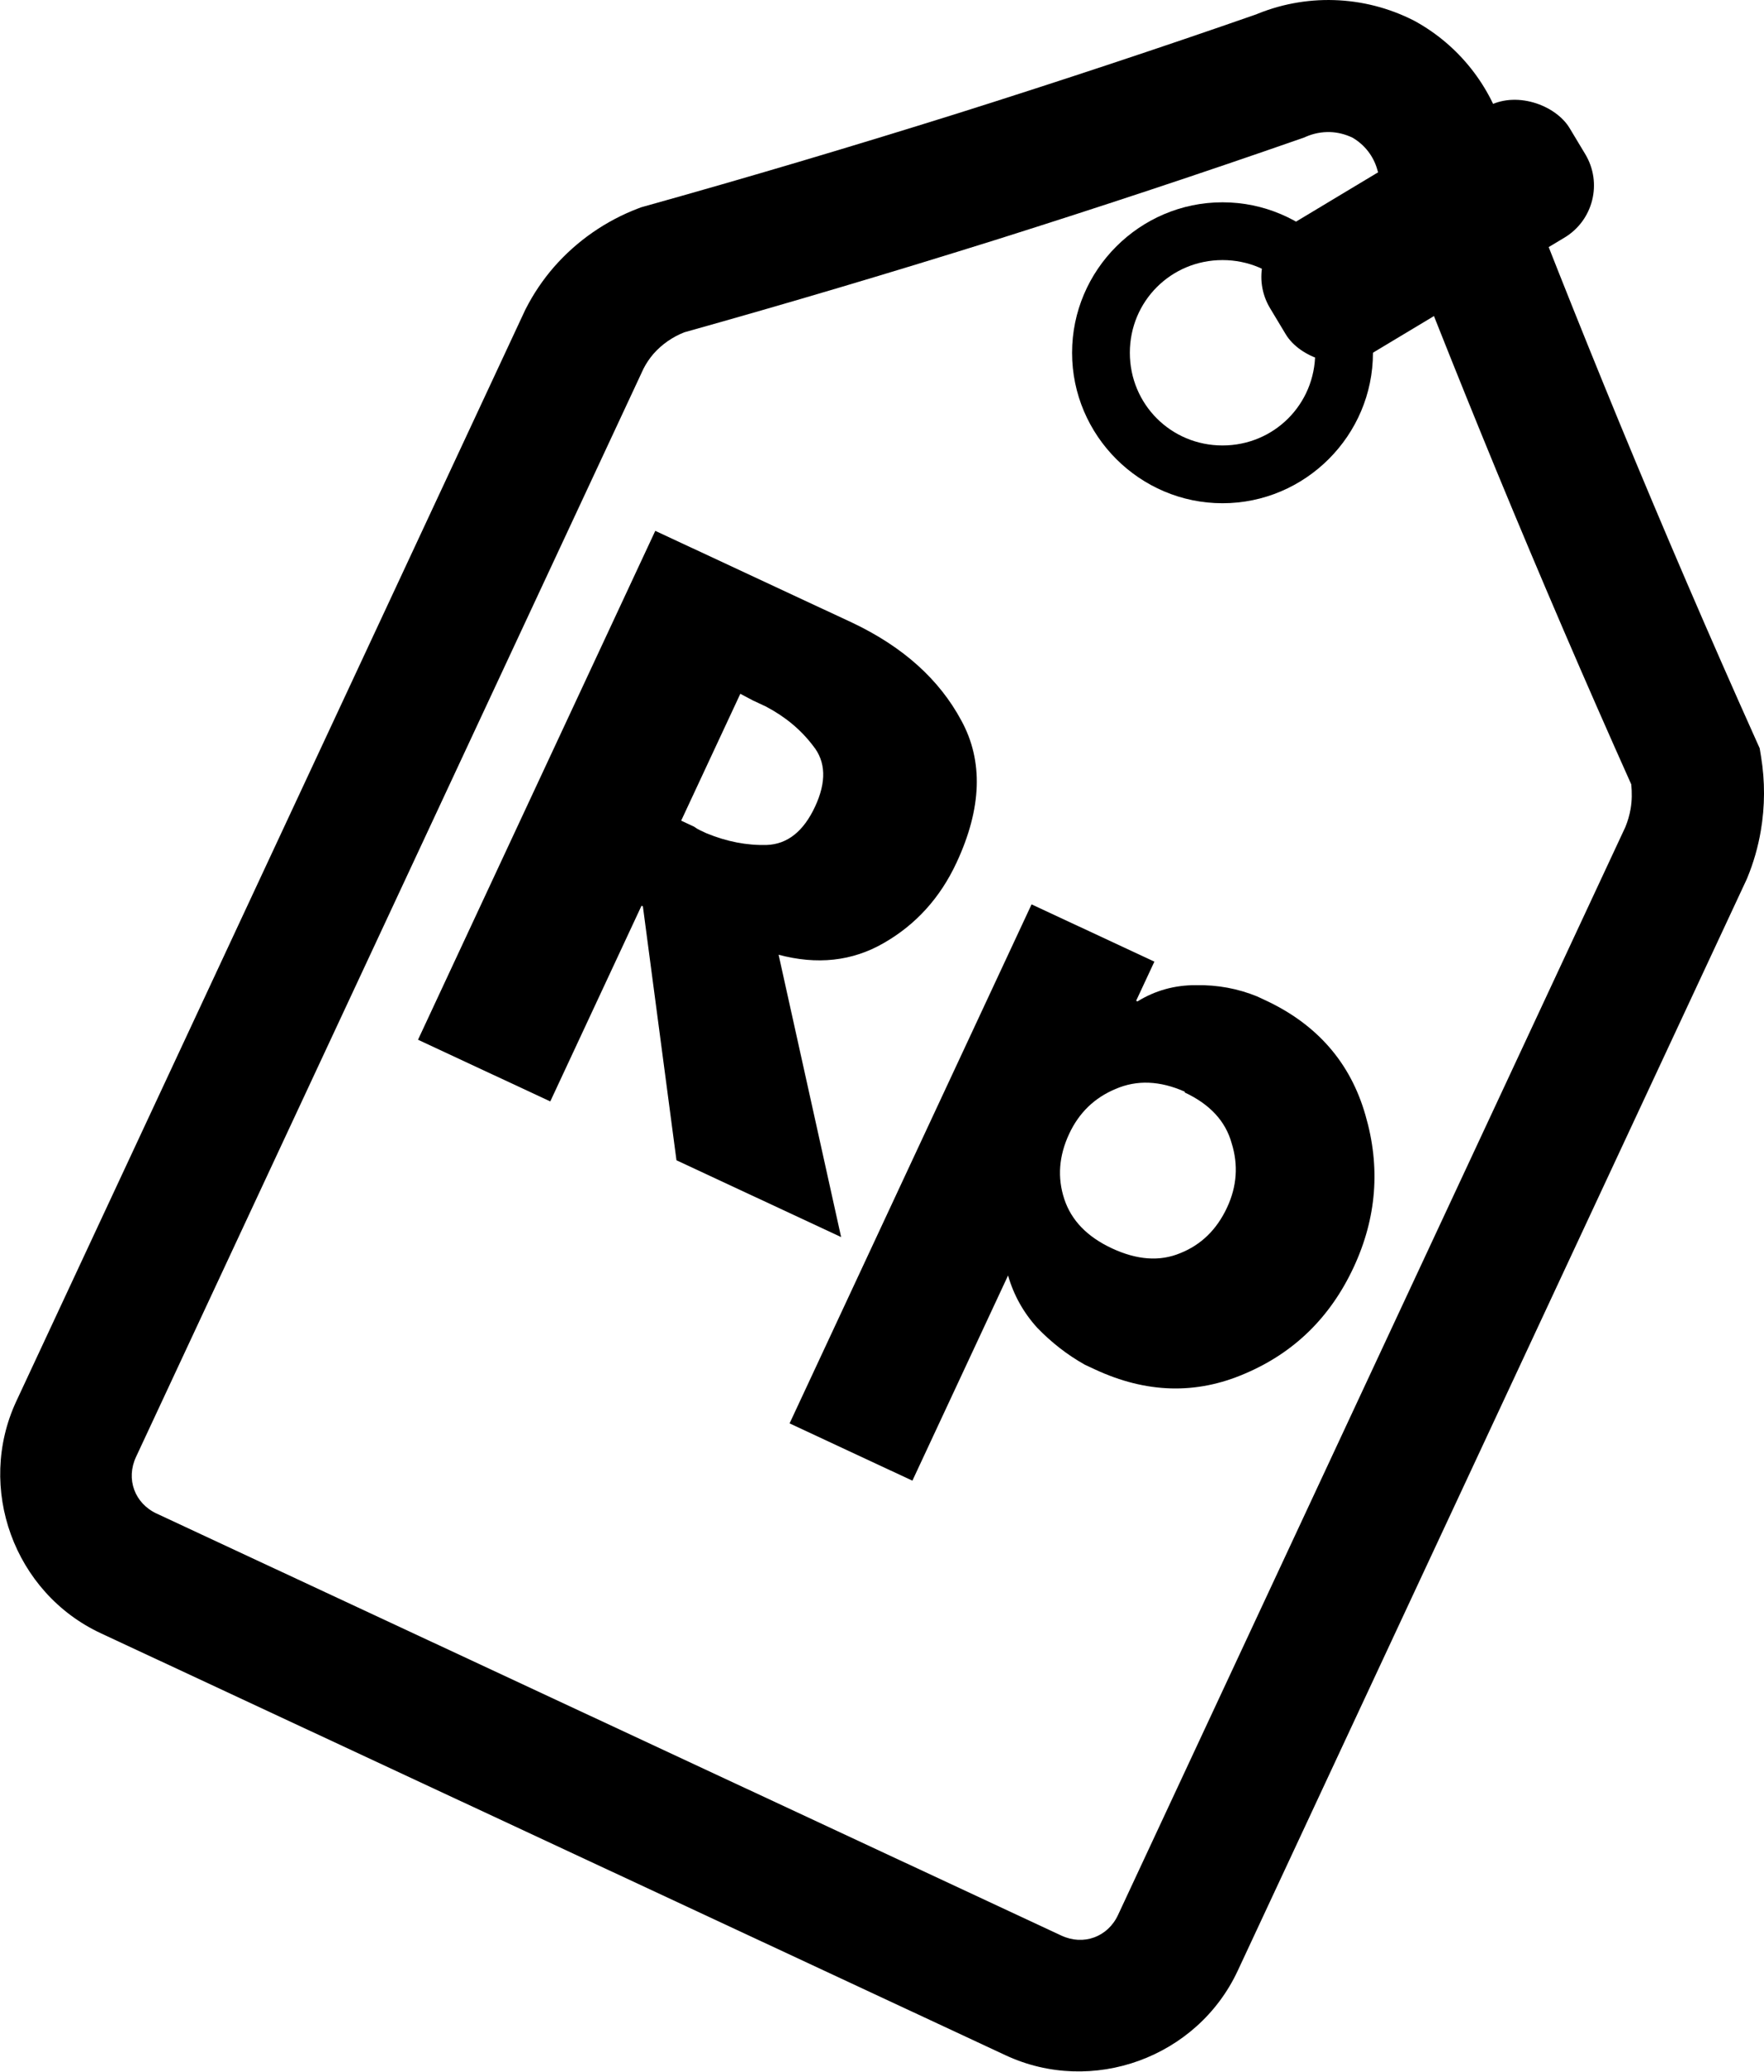 <?xml version="1.0" encoding="UTF-8" standalone="no"?>
<svg
   id="Layer_1"
   data-name="Layer 1"
   viewBox="0 0 427.51 502"
   version="1.1"
   sodipodi:docname="Penjualan.svg"
   inkscape:version="1.1.1 (3bf5ae0d25, 2021-09-20)"
   xmlns:inkscape="http://www.inkscape.org/namespaces/inkscape"
   xmlns:sodipodi="http://sodipodi.sourceforge.net/DTD/sodipodi-0.dtd"
   xmlns="http://www.w3.org/2000/svg"
   xmlns:svg="http://www.w3.org/2000/svg">
  <sodipodi:namedview
     id="namedview1356"
     pagecolor="#ffffff"
     bordercolor="#666666"
     borderopacity="1.0"
     inkscape:pageshadow="2"
     inkscape:pageopacity="0.0"
     inkscape:pagecheckerboard="0"
     showgrid="false"
     inkscape:zoom="1.7370518"
     inkscape:cx="213.86812"
     inkscape:cy="250.71216"
     inkscape:window-width="1920"
     inkscape:window-height="1057"
     inkscape:window-x="-8"
     inkscape:window-y="-8"
     inkscape:window-maximized="1"
     inkscape:current-layer="Layer_1" />
  <path
     
     d="m 344.871,10.244 c -6.634,-0.205 -13.31,1.035 -19.541,3.734 l 1.09,-0.426 c -23.428,8.171 -47.647,16.205 -72.656,24.1 C 227.779,45.801 202.402,53.334 177.637,60.25 l -0.695,0.193 -0.676,0.258 c -7.879,2.989 -14.905,7.865 -20.459,14.203 l -0.031,0.035 -0.029,0.035 c -2.658,3.069 -4.935,6.45 -6.779,10.066 l -0.129,0.25 L 25.51,349.717 c -9.814,21.022 -0.546,46.479 20.488,56.27 L 265.227,508.225 c 21.017,9.821 46.473,0.565 56.273,-20.461 l 0.004,-0.006 123.369,-264.514 0.139,-0.336 c 1.505,-3.65 2.598,-7.457 3.26,-11.35 1.019,-5.946 1.043,-12.019 0.068,-17.973 l -0.338,-2.064 -0.857,-1.906 c -11.201,-24.938 -22.283,-50.695 -33.248,-77.266 l -0.006,-0.014 C 403.943,88.17 394.525,64.438 385.639,41.139 l 0.432,1.295 C 382.788,30.977 375.092,21.272 364.684,15.467 l -0.266,-0.148 -0.271,-0.139 c -6.052,-3.08 -12.642,-4.73 -19.275,-4.936 z m -0.988,31.979 c 1.88,0.058 3.737,0.536 5.475,1.373 2.888,1.704 5.025,4.418 5.951,7.65 l 0.188,0.658 0.244,0.637 c 8.992,23.576 18.514,47.574 28.564,71.99 l 0.002,0.006 0.004,0.006 c 10.735,26.012 21.594,51.235 32.57,75.74 0.184,1.96 0.184,3.934 -0.15,5.879 l -0.002,0.014 -0.002,0.016 c -0.257,1.513 -0.69,2.99 -1.268,4.412 l -122.961,263.637 -0.002,0.002 c -2.489,5.343 -8.383,7.487 -13.723,4.992 l -0.006,-0.002 -219.26,-102.256 -0.006,-0.002 c -5.345,-2.488 -7.491,-8.381 -4.996,-13.723 l 0.002,-0.006 L 177.51,99.525 c 0.658,-1.278 1.462,-2.476 2.4,-3.564 2.038,-2.314 4.605,-4.087 7.471,-5.219 24.761,-6.928 50.08,-14.44 75.986,-22.564 l 0.016,-0.006 0.014,-0.004 c 25.297,-7.985 49.817,-16.118 73.562,-24.4 l 0.555,-0.193 0.537,-0.232 c 1.866,-0.808 3.856,-1.18 5.832,-1.119 z"
     id="Path_52"
     transform="translate(-21.54 -10.22)" />
  <g
     id="Rp"
     class="cls-2"
     >
    <g
       aria-label="Rp"
       transform="translate(90.84 247.06) rotate(25)"
       id="text1348"
       class="cls-3"
       >
      <path
         d="M 81.924,-55.759 124.691,0 H 80.661 l -33.383,-52.33 h -0.361 V 0 H 11.549 v -136.059 h 52.872 q 20.21,0.18 33.744,10.286 13.534,9.925 13.534,31.759 0,14.075 -7.759,25.083 -7.579,10.827 -22.015,13.353 z m -35.007,-53.233 v 33.925 h 3.429 q 0.902,0.18 1.804,0.18 0.902,0 1.624,0 7.94,-0.361 14.436,-3.609 6.677,-3.429 6.677,-13.353 0,-9.925 -6.677,-13.173 -6.496,-3.429 -14.436,-3.789 -0.722,0 -1.624,0 -0.902,0 -1.804,0 l -3.429,-0.18 z"
         id="path1421"
          />
      <path
         d="m 165.292,-92.571 v 10.466 h 0.361 q 4.15,-6.316 11.188,-9.564 7.038,-3.429 14.616,-3.789 0.541,0 1.083,0 0.541,0 1.083,0 20.752,0 33.744,14.977 12.992,14.797 12.992,34.646 0,20.03 -12.992,34.466 -12.812,14.436 -33.383,14.436 -0.722,0 -1.444,0 -0.541,0 -1.263,0 -7.218,-0.541 -14.256,-3.248 -6.857,-2.887 -11.729,-8.481 V 46.195 h -32.842 V -92.571 h 32.842 z m 20.03,25.443 q -9.925,0.18 -15.519,6.496 -5.594,6.135 -5.594,14.616 0,8.842 5.594,14.797 5.594,5.955 15.519,5.955 10.105,0 15.519,-5.955 5.594,-5.955 5.594,-14.797 0,-8.481 -5.594,-14.616 -5.413,-6.316 -15.519,-6.316 z"
         id="path1423"
          />
    </g>
  </g>
  <g
     id="Ellipse_9"
     data-name="Ellipse 9"
     >
    <path
       
       d="m 296.279,49.02 c -20.053,0 -36.459,16.408 -36.459,36.461 0,20.053 16.406,36.459 36.459,36.459 20.053,0 36.461,-16.406 36.461,-36.459 0,-20.053 -16.408,-36.461 -36.461,-36.461 z m 0,14 c 12.487,0 22.461,9.974 22.461,22.461 0,12.487 -9.974,22.459 -22.461,22.459 -12.487,0 -22.459,-9.972 -22.459,-22.459 0,-12.487 9.972,-22.461 22.459,-22.461 z"
       id="circle1351" />
  </g>
  <rect
     id="Rectangle_100"
     data-name="Rectangle 100"
     class="cls-5"
     x="325.19"
     y="47.82"
     width="84.7"
     height="36.83"
     rx="14.73"
     transform="translate(-3.16 188.54) rotate(-31)"
      />
</svg>
